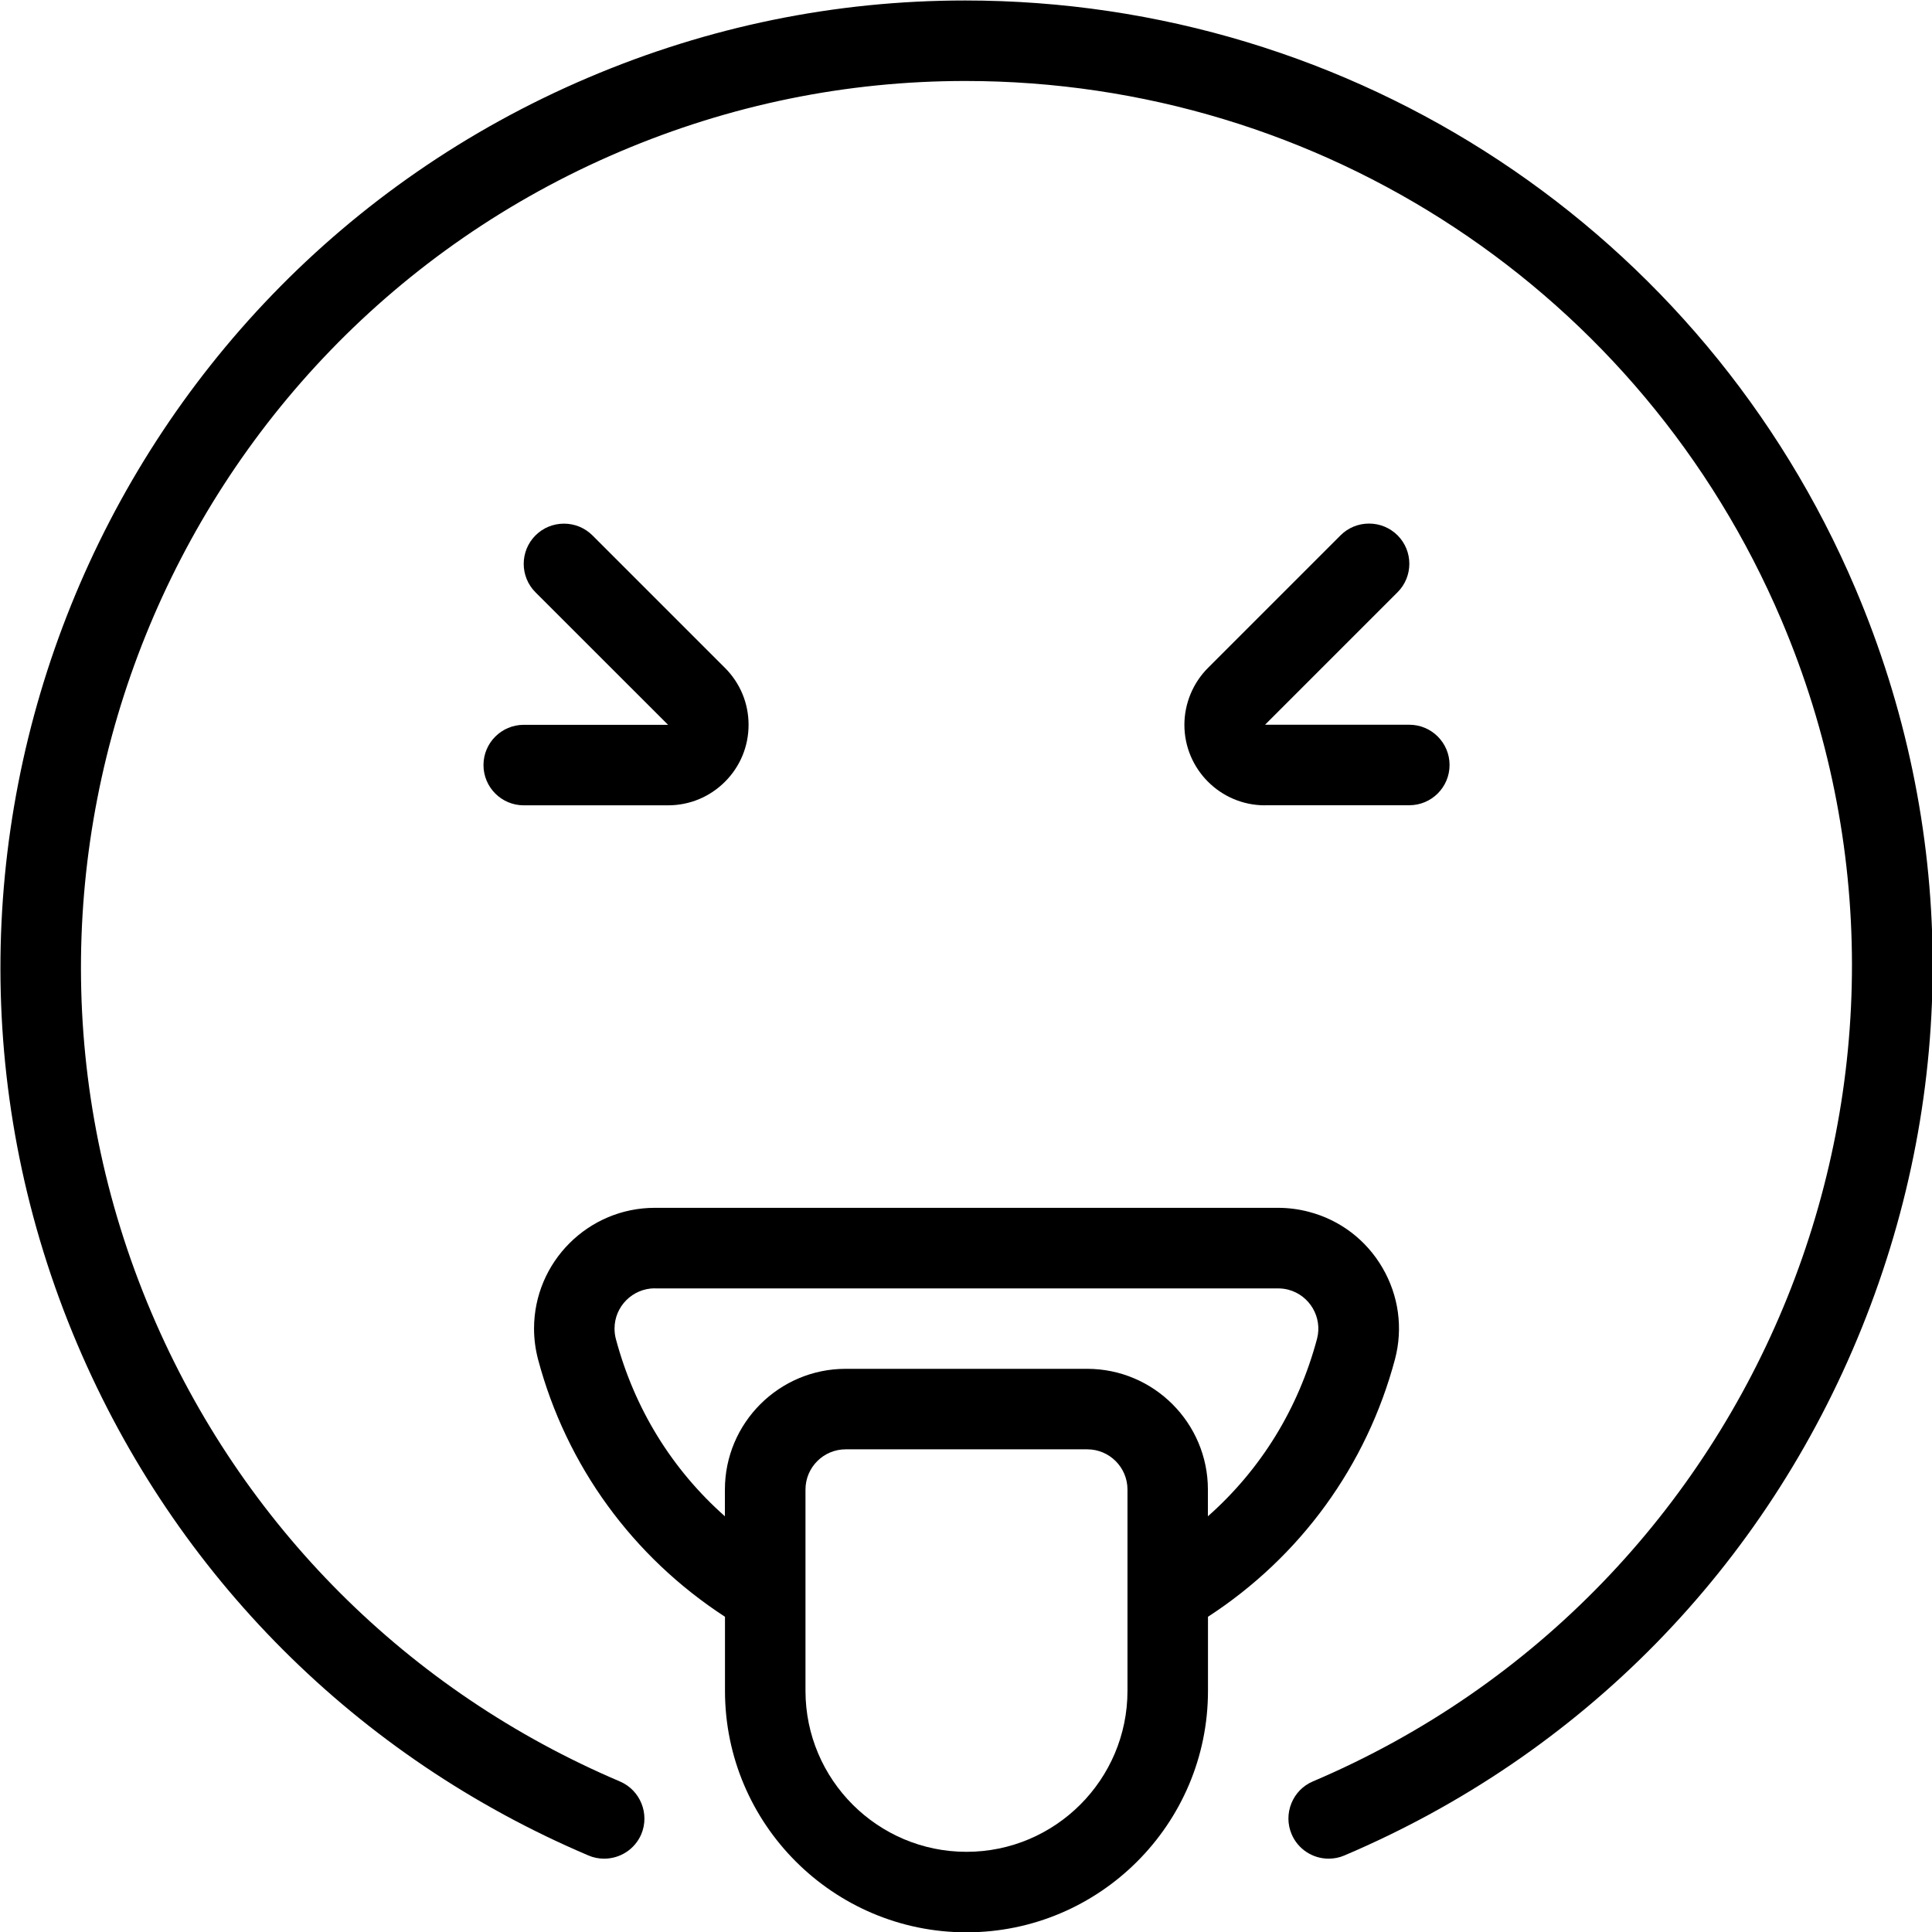 <?xml version="1.0" encoding="utf-8"?>
<!-- Generator: Adobe Illustrator 22.1.0, SVG Export Plug-In . SVG Version: 6.00 Build 0)  -->
<svg version="1.1" id="Layer_1" xmlns="http://www.w3.org/2000/svg" xmlns:xlink="http://www.w3.org/1999/xlink" x="0px" y="0px"
	 viewBox="0 0 24 24" style="enable-background:new 0 0 24 24;" xml:space="preserve">
<g>
	<title>smiley-crazy-tongue</title>
	<path d="M6.506,10.004c-0.276,0-0.5-0.224-0.5-0.5s0.224-0.5,0.5-0.5h1.793L6.652,7.358c-0.195-0.195-0.195-0.512,0-0.707
		c0.094-0.094,0.22-0.146,0.354-0.146s0.259,0.052,0.354,0.146l1.646,1.646c0.189,0.189,0.293,0.44,0.293,0.707
		c0,0.267-0.104,0.518-0.293,0.707c-0.189,0.189-0.44,0.293-0.707,0.293C8.299,10.004,6.506,10.004,6.506,10.004z"/>
	<path d="M15.713,10.004c-0.552,0-1-0.449-1-1c0-0.264,0.107-0.522,0.294-0.708l1.646-1.646c0.094-0.094,0.22-0.146,0.354-0.146
		s0.259,0.052,0.354,0.146c0.195,0.195,0.195,0.512,0,0.707l-1.646,1.646l1.792,0c0.276,0,0.5,0.224,0.5,0.5s-0.224,0.5-0.5,0.5
		H15.713z"/>
	<path d="M12.006,24.004c-1.654,0-3-1.346-3-3v-0.92c-1.147-0.746-1.97-1.876-2.322-3.197c-0.033-0.126-0.05-0.255-0.05-0.384
		c0.001-0.827,0.674-1.499,1.5-1.499h7.743c0.129,0,0.258,0.017,0.383,0.05c0.386,0.101,0.711,0.348,0.913,0.694
		c0.202,0.346,0.258,0.75,0.156,1.137c-0.353,1.323-1.175,2.453-2.323,3.199v0.92C15.006,22.659,13.66,24.004,12.006,24.004z
		 M10.506,18.004c-0.276,0-0.5,0.224-0.5,0.5v2.5c0,1.103,0.897,2,2,2s2-0.897,2-2v-2.5c0-0.276-0.224-0.5-0.5-0.5H10.506z
		 M8.135,16.004c-0.276,0-0.501,0.224-0.501,0.5c0,0.043,0.005,0.086,0.016,0.127c0.231,0.867,0.696,1.621,1.355,2.205v-0.332
		c0-0.827,0.673-1.5,1.5-1.5h3c0.827,0,1.5,0.673,1.5,1.5v0.332c0.659-0.583,1.124-1.337,1.356-2.206
		c0.069-0.265-0.091-0.539-0.357-0.609c-0.042-0.011-0.084-0.016-0.128-0.016H8.135z"/>
	<path d="M7.505,23.089c-0.068,0-0.134-0.013-0.196-0.04c-2.872-1.221-5.126-3.475-6.347-6.347
		C-1.627,10.613,1.221,3.552,7.31,0.963c1.493-0.635,3.067-0.957,4.679-0.957c4.832,0,9.173,2.867,11.059,7.304
		c1.252,2.945,1.281,6.206,0.081,9.182s-3.483,5.305-6.428,6.557c-0.062,0.027-0.128,0.04-0.196,0.04
		c-0.201,0-0.382-0.12-0.46-0.304c-0.052-0.123-0.053-0.259-0.003-0.383c0.05-0.124,0.145-0.221,0.268-0.273
		c5.582-2.374,8.192-8.846,5.819-14.428c-1.73-4.067-5.709-6.695-10.138-6.695c-1.477,0-2.92,0.295-4.289,0.877
		C2.12,4.257-0.491,10.729,1.883,16.311c1.119,2.632,3.185,4.699,5.818,5.819c0.253,0.108,0.372,0.402,0.265,0.656
		C7.887,22.97,7.706,23.089,7.505,23.089z"/>
</g>
</svg>
